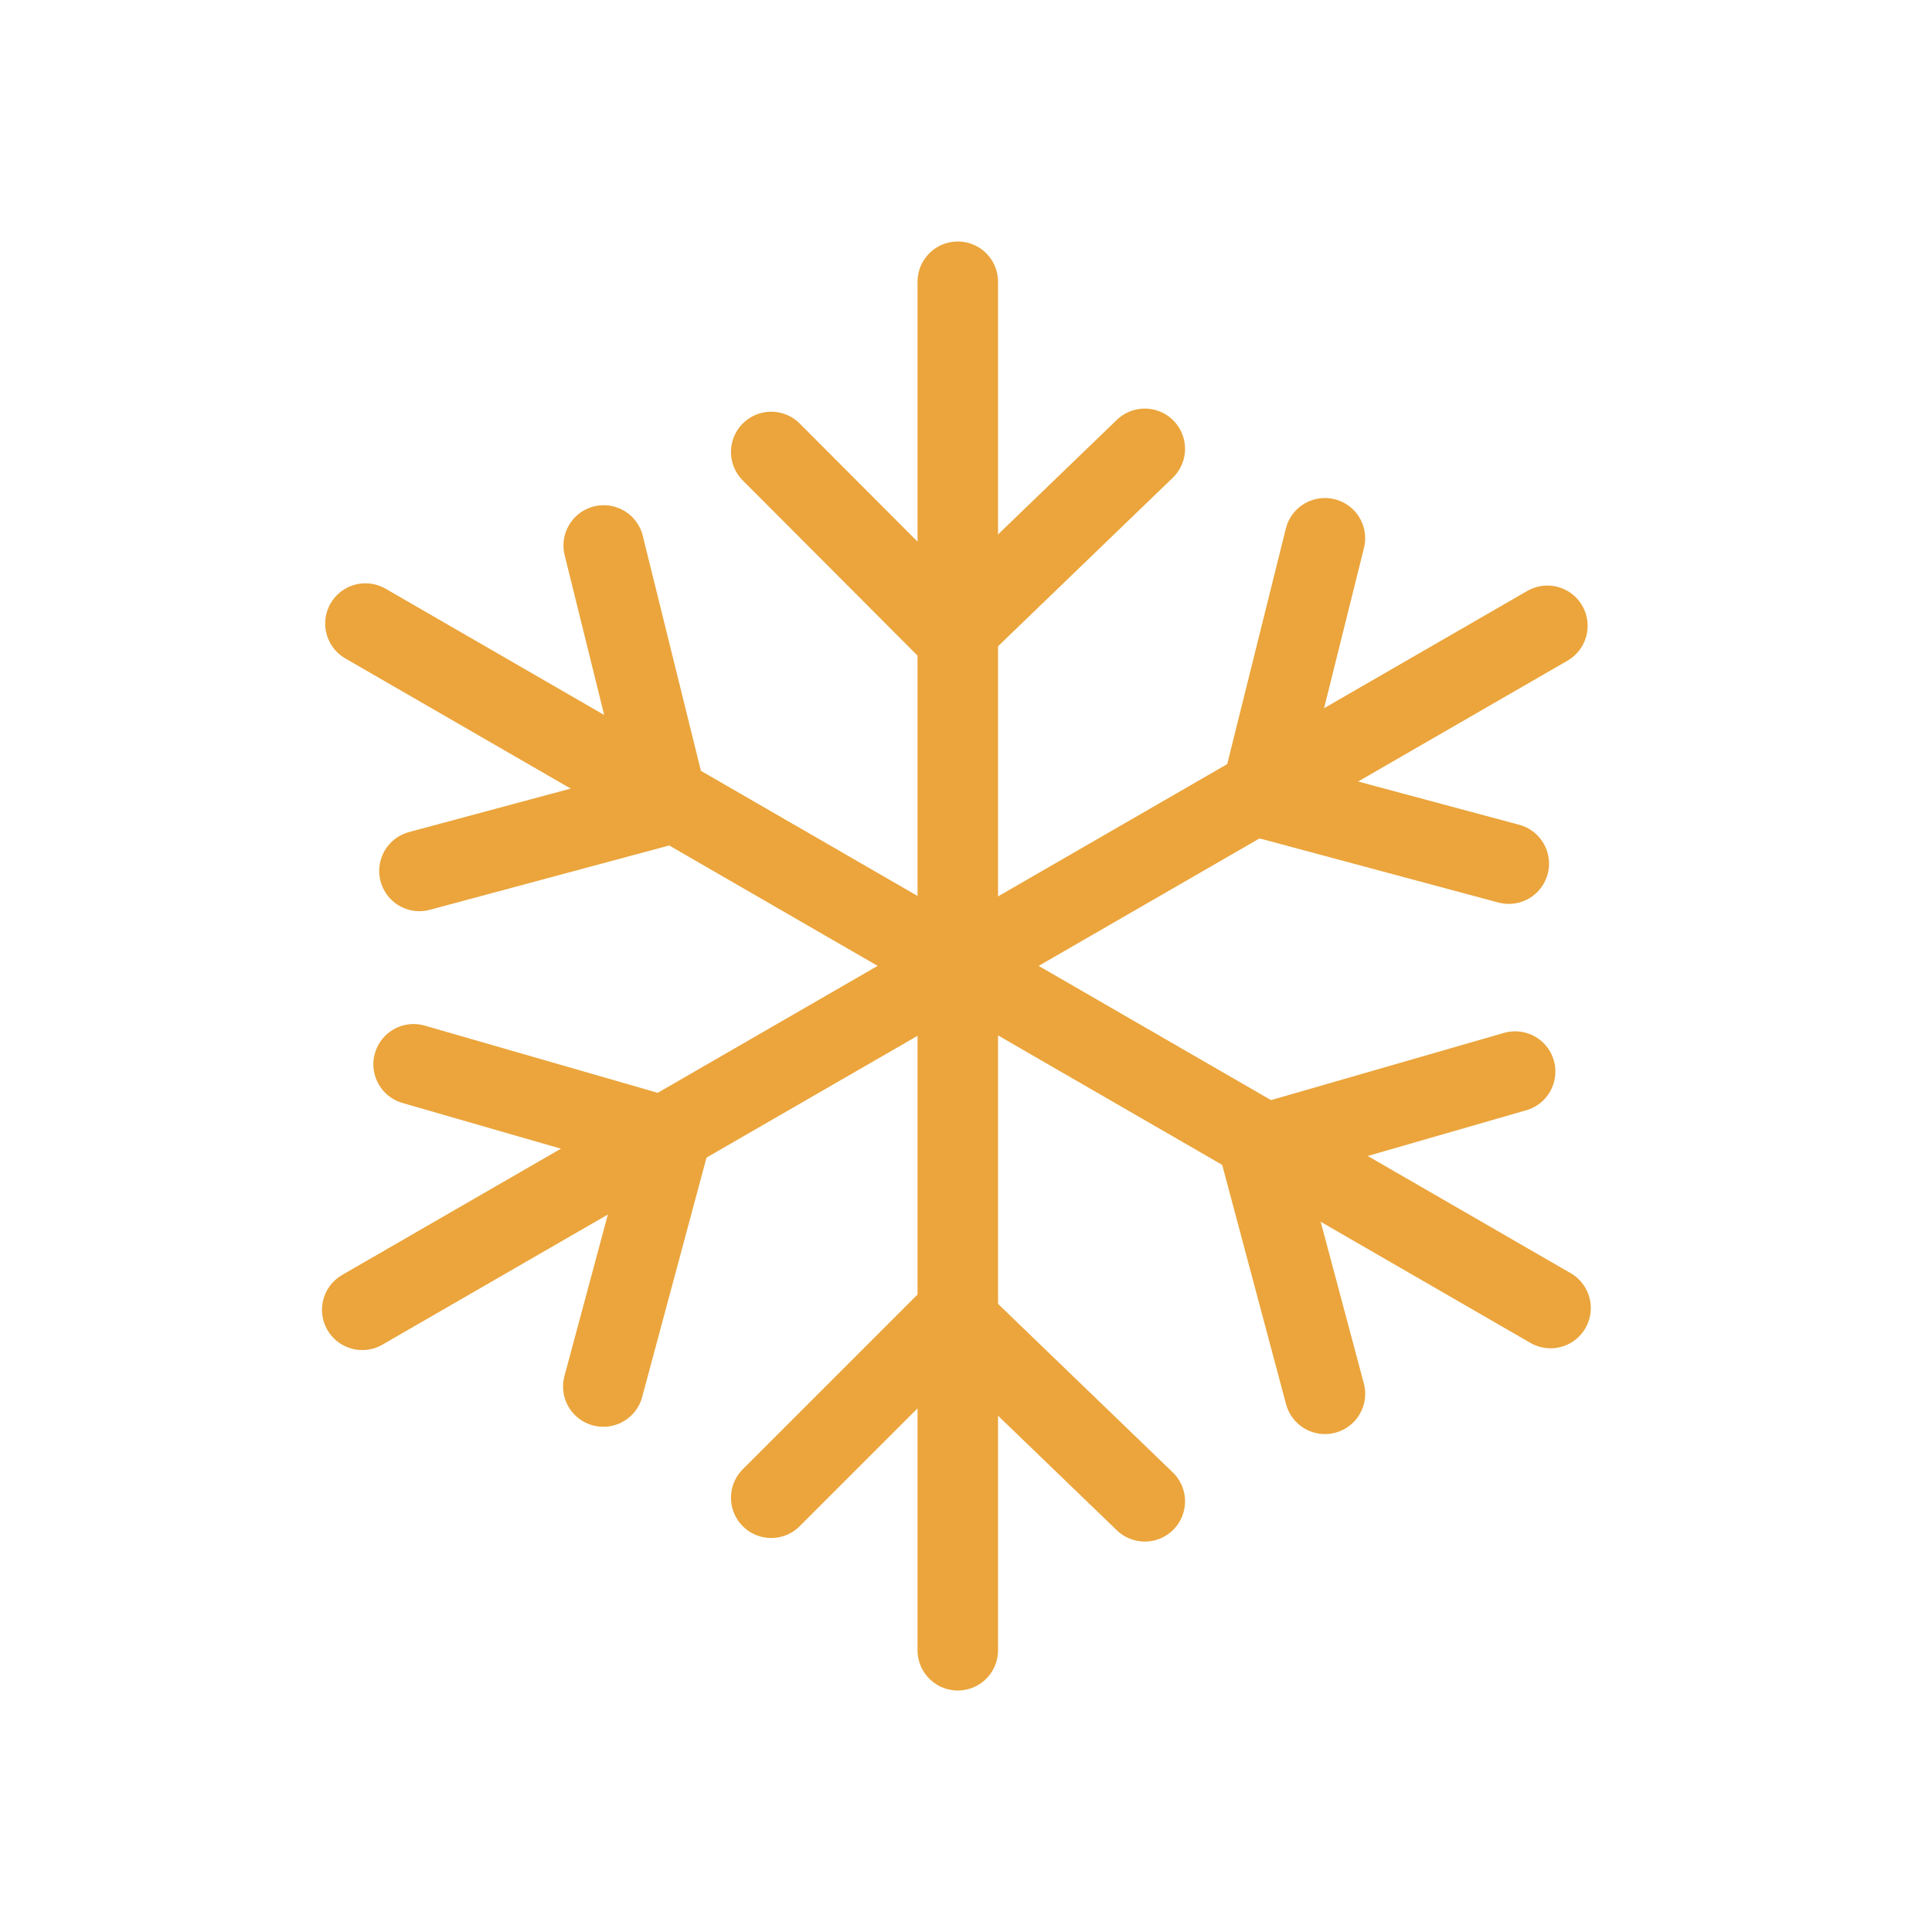 <svg xmlns="http://www.w3.org/2000/svg" width="48" height="48" viewBox="0 0 48 48">
  <g id="ic_snow" transform="translate(672 1273)">
    <rect id="Rectangle_7" data-name="Rectangle 7" width="48" height="48" transform="translate(-672 -1273)" fill="#ffd2d2" opacity="0"/>
    <g id="Group_15" data-name="Group 15" transform="translate(29.55 -3.82)">
      <line id="Line_286" data-name="Line 286" y2="34" transform="translate(-677.754 -1262.18)" fill="none" stroke="#EBA53C" stroke-linecap="round" stroke-linejoin="round" stroke-width="2"/>
      <path id="Path_180" data-name="Path 180" d="M116.46,263.579l4.511,4.522,4.77-4.6" transform="translate(-798.849 -1521.53)" fill="none" stroke="#EBA53C" stroke-linecap="round" stroke-linejoin="round" stroke-width="2"/>
      <path id="Path_181" data-name="Path 181" d="M116.46,287.121l4.511-4.511,4.77,4.6" transform="translate(-798.849 -1519.09)" fill="none" stroke="#EBA53C" stroke-linecap="round" stroke-linejoin="round" stroke-width="2"/>
      <line id="Line_287" data-name="Line 287" x2="29.444" y2="17.006" transform="translate(-692.471 -1253.688)" fill="none" stroke="#EBA53C" stroke-linecap="round" stroke-linejoin="round" stroke-width="2"/>
      <path id="Path_182" data-name="Path 182" d="M108.71,273.716l6.168-1.658-1.59-6.428" transform="translate(-799.839 -1521.258)" fill="none" stroke="#EBA53C" stroke-linecap="round" stroke-linejoin="round" stroke-width="2"/>
      <path id="Path_183" data-name="Path 183" d="M128.846,285.227l-1.646-6.168,6.371-1.838" transform="translate(-797.478 -1519.778)" fill="none" stroke="#EBA53C" stroke-linecap="round" stroke-linejoin="round" stroke-width="2"/>
      <line id="Line_288" data-name="Line 288" y1="16.994" x2="29.444" transform="translate(-692.55 -1253.632)" fill="none" stroke="#EBA53C" stroke-linecap="round" stroke-linejoin="round" stroke-width="2"/>
      <path id="Path_184" data-name="Path 184" d="M113.294,285.067l1.658-6.168-6.371-1.838" transform="translate(-799.855 -1519.799)" fill="none" stroke="#EBA53C" stroke-linecap="round" stroke-linejoin="round" stroke-width="2"/>
      <path id="Path_185" data-name="Path 185" d="M133.408,273.556,127.24,271.9l1.6-6.428" transform="translate(-797.473 -1521.279)" fill="none" stroke="#EBA53C" stroke-linecap="round" stroke-linejoin="round" stroke-width="2"/>
    </g>
  </g>
</svg>
